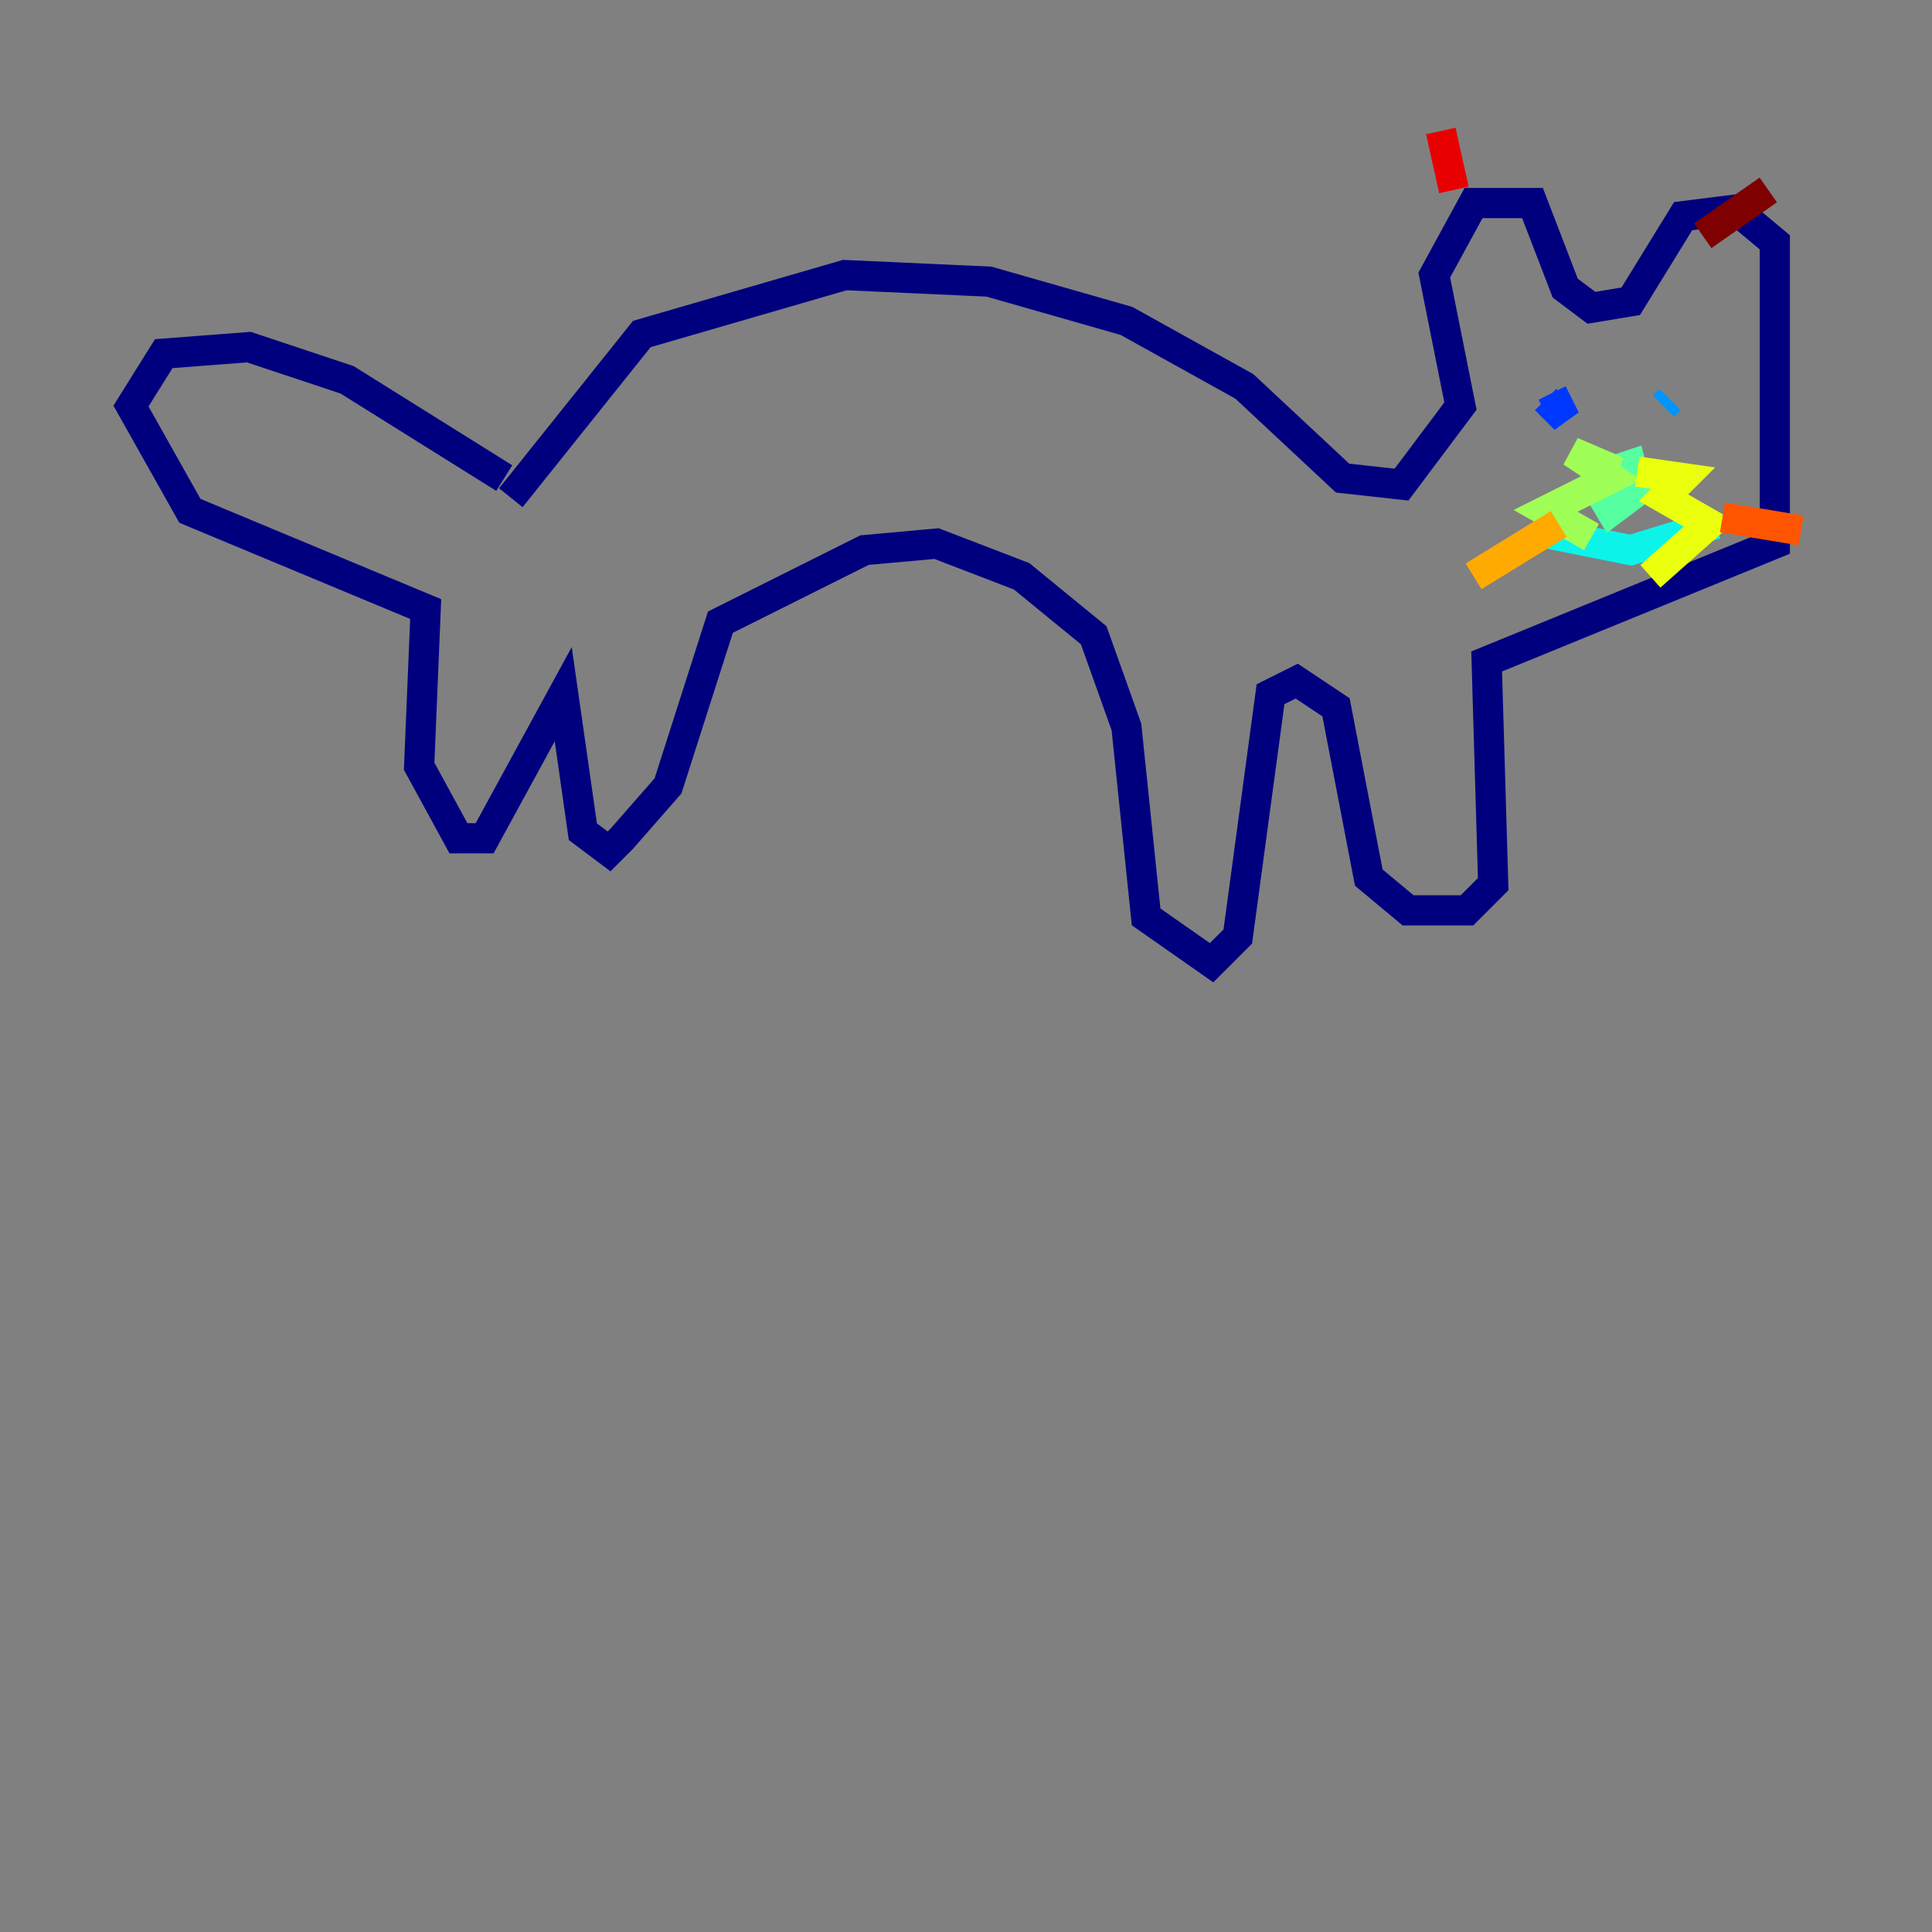 <?xml version="1.0" encoding="utf-8" ?>
<svg baseProfile="tiny" height="128" version="1.2" viewBox="0,0,128,128" width="128" xmlns="http://www.w3.org/2000/svg" xmlns:ev="http://www.w3.org/2001/xml-events" xmlns:xlink="http://www.w3.org/1999/xlink"><rect x="0" y="0" width="128" height="128" fill="#808080" stroke="none"/><defs /><polyline fill="none" points="33.844,32.976 42.522,22.129 55.973,18.224 65.519,18.658 74.63,21.261 82.441,25.6 88.949,31.675 92.854,32.108 96.759,26.902 95.024,18.224 97.627,13.451 101.532,13.451 103.702,19.091 105.437,20.393 108.041,19.959 111.512,14.319 114.983,13.885 117.586,16.054 117.586,36.014 98.495,43.824 98.929,58.576 97.193,60.312 93.288,60.312 90.685,58.142 88.515,46.861 85.912,45.125 84.176,45.993 82.007,62.047 80.271,63.783 75.932,60.746 74.63,48.163 72.461,42.088 67.688,38.183 62.047,36.014 57.275,36.447 47.729,41.22 44.258,52.068 41.22,55.539 40.352,56.407 38.617,55.105 37.315,45.993 32.108,55.539 30.373,55.539 27.77,50.766 28.203,40.352 12.583,33.844 8.678,26.902 10.848,23.43 16.488,22.997 22.997,25.166 33.41,31.675" stroke="#00007f" stroke-width="2" /><polyline fill="none" points="103.268,23.864 103.268,23.864" stroke="#0000e8" stroke-width="2" /><polyline fill="none" points="102.4,26.468 103.702,27.77 102.834,26.034" stroke="#0038ff" stroke-width="2" /><polyline fill="none" points="110.21,26.902 110.644,26.468" stroke="#0094ff" stroke-width="2" /><polyline fill="none" points="101.532,35.146 108.041,36.447 113.681,34.712" stroke="#0cf4ea" stroke-width="2" /><polyline fill="none" points="105.437,31.675 106.739,33.844 108.475,32.542 108.041,30.807 105.437,31.675" stroke="#56ffa0" stroke-width="2" /><polyline fill="none" points="107.173,31.241 104.136,29.939 106.739,31.675 102.4,33.844 105.437,35.58" stroke="#a0ff56" stroke-width="2" /><polyline fill="none" points="108.475,31.241 111.512,31.675 110.21,32.976 113.248,34.712 109.342,38.183" stroke="#eaff0c" stroke-width="2" /><polyline fill="none" points="103.268,34.712 97.627,38.183" stroke="#ffaa00" stroke-width="2" /><polyline fill="none" points="114.115,34.278 119.322,35.146" stroke="#ff5500" stroke-width="2" /><polyline fill="none" points="96.325,12.583 95.458,8.678" stroke="#e80000" stroke-width="2" /><polyline fill="none" points="112.814,15.62 117.153,12.583" stroke="#7f0000" stroke-width="2" /></svg>